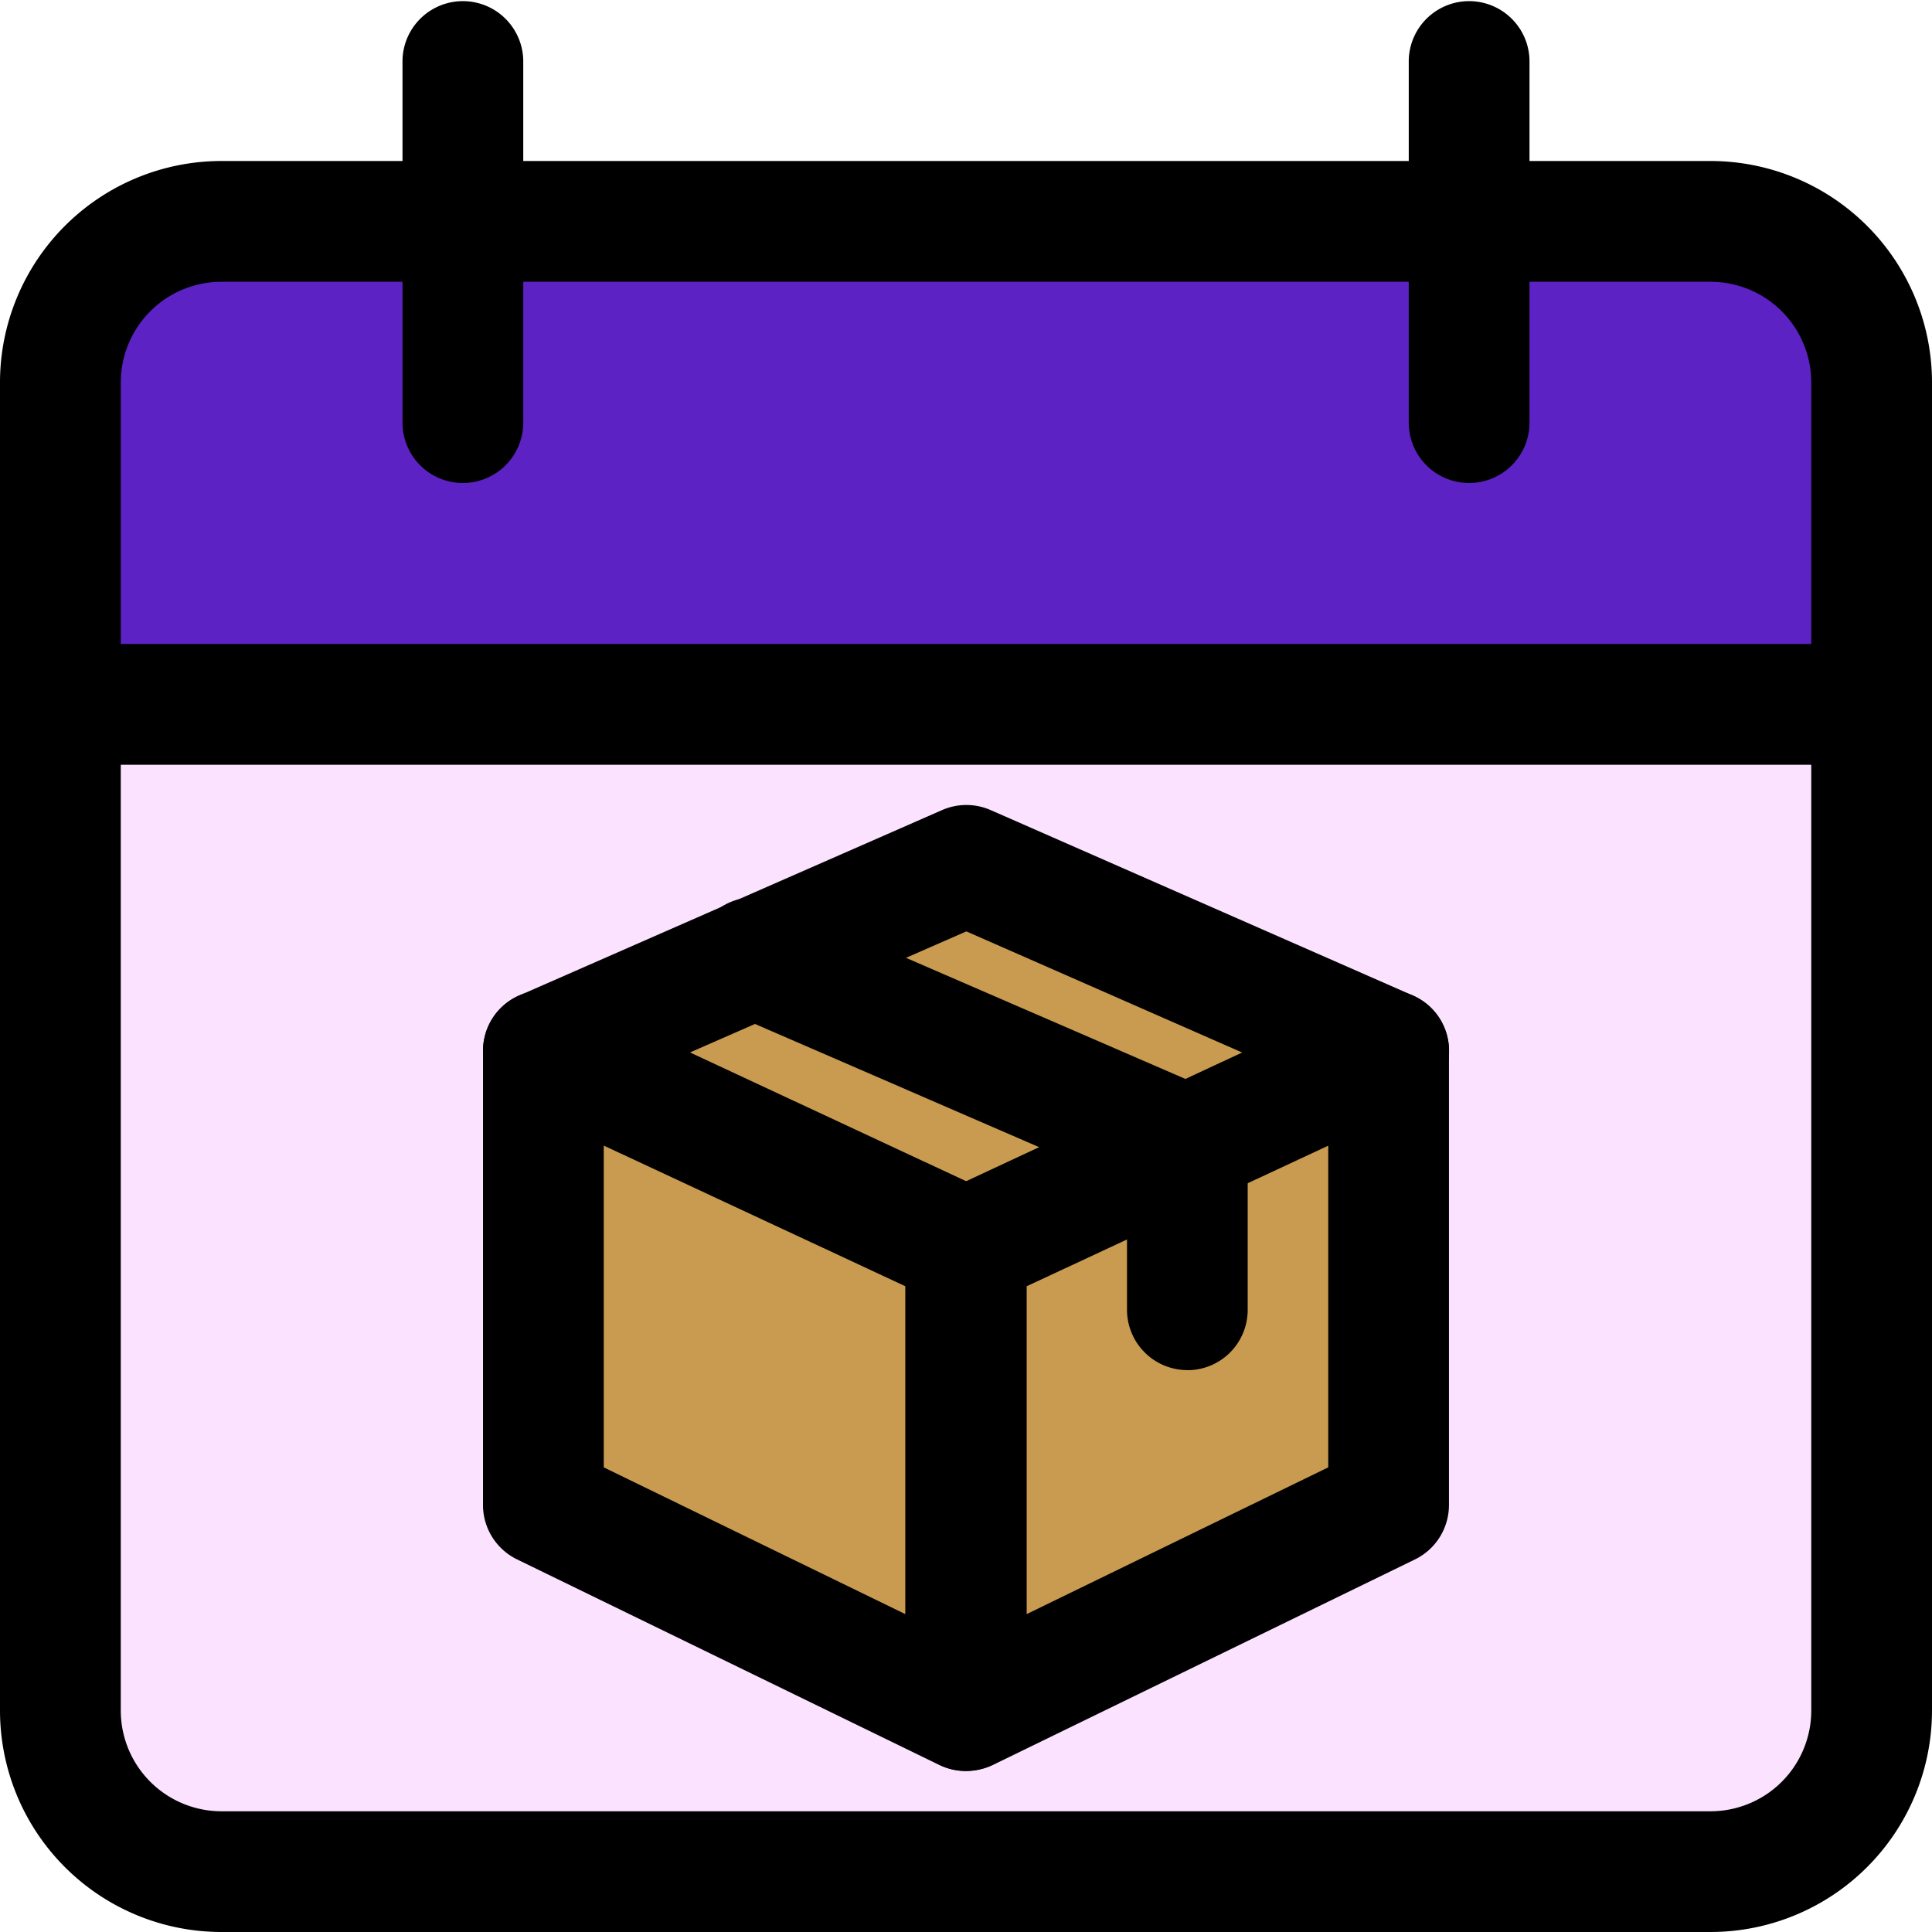 <svg id="fecha-de-vencimiento" xmlns="http://www.w3.org/2000/svg" width="90" height="90" viewBox="0 0 90 90">
  <path id="Trazado_169398" data-name="Trazado 169398" d="M81.607,8.838H4.267A3.449,3.449,0,0,0,.75,12.213V52.578A10.354,10.354,0,0,0,11.3,62.7H74.576A10.352,10.352,0,0,0,85.121,52.578V12.213a3.443,3.443,0,0,0-3.514-3.375Z" transform="translate(2.062 24.304)" fill="#fbe2ff"/>
  <path id="Trazado_169399" data-name="Trazado 169399" d="M74.58,2.75H11.3C5.471,2.75.75,7.745.75,13.9V25.2H85.125V13.9C85.125,7.745,80.4,2.75,74.58,2.75Z" transform="translate(2.063 7.563)" fill="#5c22c3"/>
  <path id="Trazado_169400" data-name="Trazado 169400" d="M11.857,43.838V23.04l20.235-9.851v19.7Z" transform="translate(32.607 36.27)" fill="#c99b50"/>
  <path id="Trazado_169401" data-name="Trazado 169401" d="M25.087,41.179V22.463L6.873,13.6v17.73Z" transform="translate(18.901 37.394)" fill="#c99b50"/>
  <path id="Trazado_169402" data-name="Trazado 169402" d="M7.069,19.536l18.206,8.876,7.088-3.446,2.955-1.44,8.2-3.99-18.21-8.858-7.763,3.772-3.1,1.5Z" transform="translate(19.44 29.364)" fill="#c99b50"/>
  <path id="Trazado_169403" data-name="Trazado 169403" d="M79.688,84.5H10.313A10.321,10.321,0,0,1,0,74.188V12.313A10.321,10.321,0,0,1,10.313,2H79.688A10.321,10.321,0,0,1,90,12.313V74.188A10.321,10.321,0,0,1,79.688,84.5ZM10.313,7.625a4.694,4.694,0,0,0-4.687,4.688V74.188a4.694,4.694,0,0,0,4.688,4.688H79.688a4.694,4.694,0,0,0,4.688-4.687V12.313a4.694,4.694,0,0,0-4.687-4.687Z" transform="translate(0 5.5)"/>
  <path id="Trazado_169404" data-name="Trazado 169404" d="M87.188,13.625H2.813A2.813,2.813,0,0,1,2.813,8H87.188a2.813,2.813,0,0,1,0,5.625Z" transform="translate(0 22)"/>
  <path id="Trazado_169405" data-name="Trazado 169405" d="M7.813,22.5A2.814,2.814,0,0,1,5,19.688V2.813a2.813,2.813,0,0,1,5.625,0V19.688A2.814,2.814,0,0,1,7.813,22.5Z" transform="translate(13.75)"/>
  <path id="Trazado_169406" data-name="Trazado 169406" d="M20.313,22.5A2.814,2.814,0,0,1,17.5,19.688V2.813a2.813,2.813,0,0,1,5.625,0V19.688A2.814,2.814,0,0,1,20.313,22.5Z" transform="translate(48.125)"/>
  <path id="Trazado_169407" data-name="Trazado 169407" d="M28.485,48.668a2.824,2.824,0,0,1-1.23-.281L7.583,38.809A2.819,2.819,0,0,1,6,36.278V15.116a2.814,2.814,0,0,1,4.005-2.55l19.673,9.173a2.816,2.816,0,0,1,1.624,2.55V45.851a2.824,2.824,0,0,1-2.816,2.816ZM11.625,34.523l14.047,6.836V26.085L11.625,19.534Z" transform="translate(16.5 33.832)"/>
  <path id="Trazado_169408" data-name="Trazado 169408" d="M14.066,48.664a2.815,2.815,0,0,1-2.812-2.812V24.289a2.816,2.816,0,0,1,1.624-2.55L32.55,12.566a2.809,2.809,0,0,1,4,2.55V36.277a2.819,2.819,0,0,1-1.583,2.531L15.3,48.386a2.874,2.874,0,0,1-1.23.277Zm2.813-22.582V41.355l14.048-6.836V19.534Zm16.86,10.192h.037Z" transform="translate(30.948 33.836)"/>
  <path id="Trazado_169409" data-name="Trazado 169409" d="M48.187,24.265a2.88,2.88,0,0,1-1.132-.236l-18.54-8.141L9.94,24.025a2.81,2.81,0,1,1-2.254-5.149l19.7-8.64a2.824,2.824,0,0,1,2.261,0l19.672,8.64a2.813,2.813,0,0,1-1.136,5.389Z" transform="translate(16.501 27.5)"/>
  <path id="Trazado_169410" data-name="Trazado 169410" d="M31.59,33.158a2.814,2.814,0,0,1-2.812-2.812v-5.8l-18.454-8a2.813,2.813,0,1,1,2.231-5.164L32.7,20.115A2.818,2.818,0,0,1,34.4,22.7v7.646a2.809,2.809,0,0,1-2.809,2.816Z" transform="translate(23.722 30.667)"/>
</svg>
